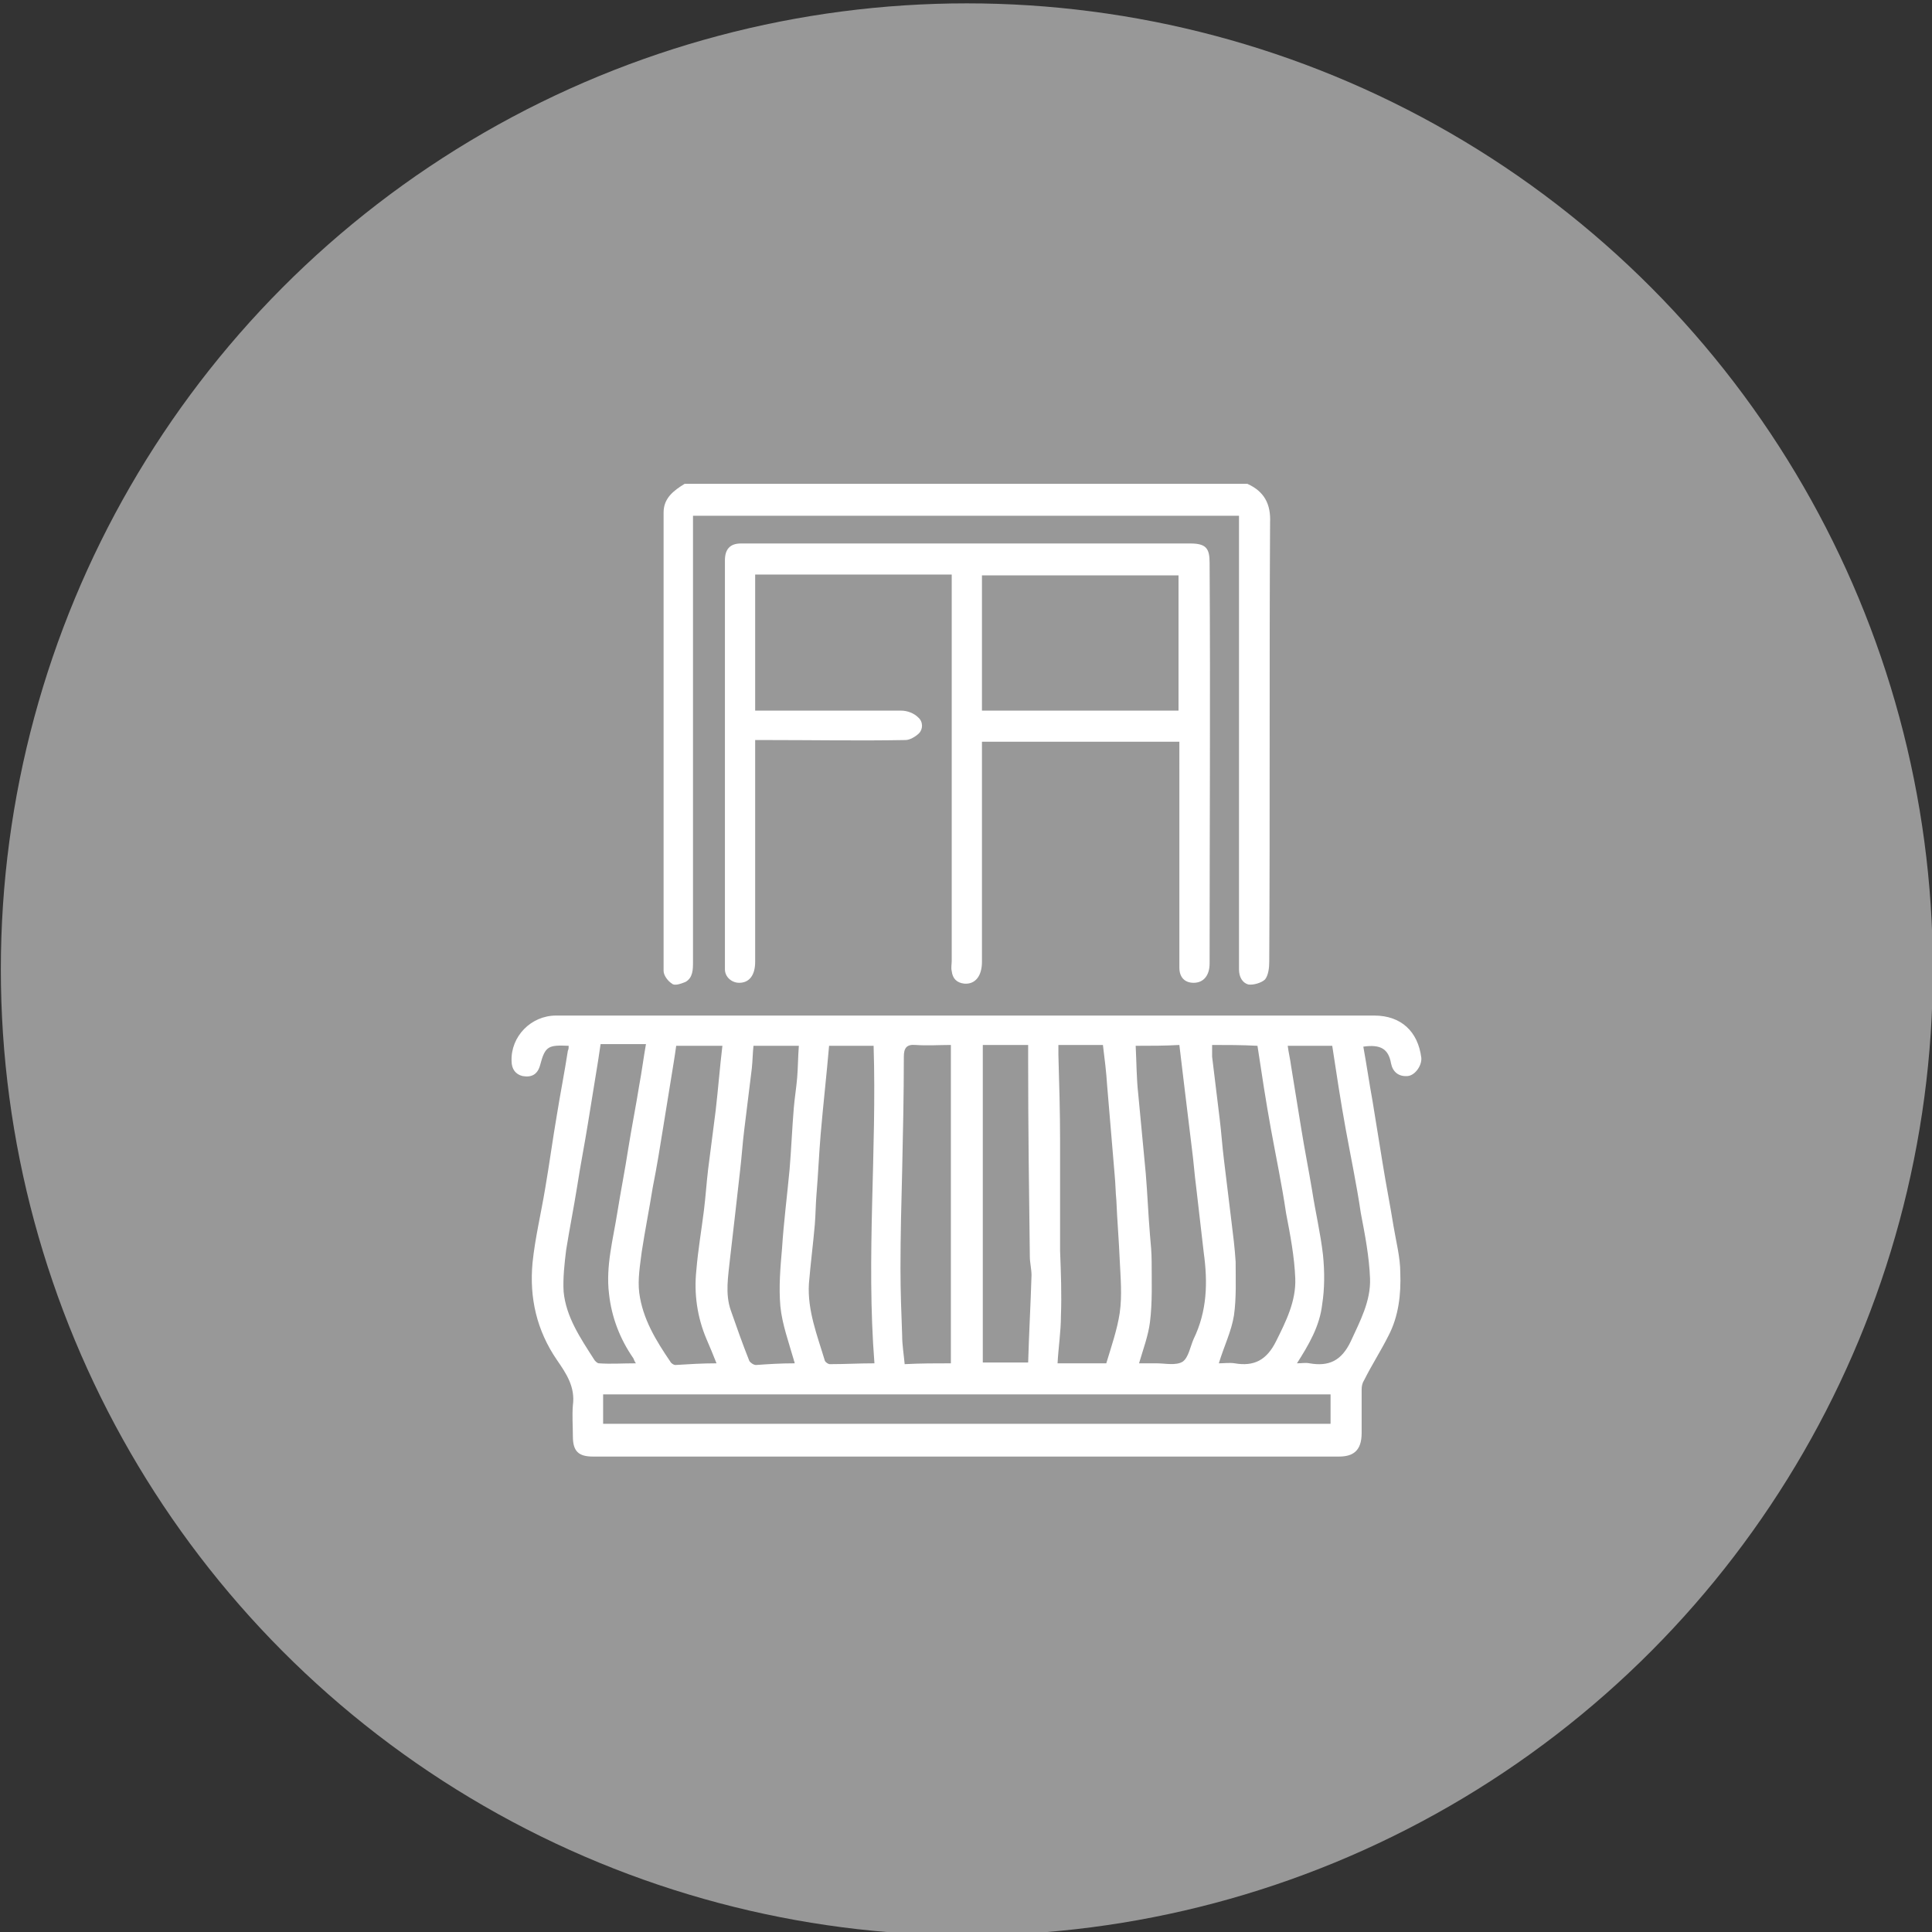 <?xml version="1.0" encoding="utf-8"?>
<!-- Generator: Adobe Illustrator 27.7.0, SVG Export Plug-In . SVG Version: 6.00 Build 0)  -->
<svg version="1.1" id="Camada_1" xmlns="http://www.w3.org/2000/svg" xmlns:xlink="http://www.w3.org/1999/xlink" x="0px" y="0px"
	 viewBox="0 0 230 230" style="enable-background:new 0 0 230 230;" xml:space="preserve">
<rect x="0" y="0" width="230" height="230" fill="#333333" stroke="none"/>
<style type="text/css">
	.st0{fill:#989898;}
	.st1{fill:#FFFFFF;}
</style>
<circle class="st0" cx="115.1" cy="115.4" r="115"/>
<g>
	<path class="st1" d="M148.5,57.6c2,0.9,2.8,2.4,2.7,4.6c-0.1,17.4,0,34.8-0.1,52.3c0,0.7-0.1,1.6-0.5,2.1c-0.4,0.4-1.4,0.7-2,0.6
		c-0.7-0.2-1.1-0.9-1.1-1.8c0-17.6,0-35.1,0-52.7c0-0.4,0-0.8,0-1.3c-21.6,0-43.3,0-65,0c0,0.4,0,0.8,0,1.1c0,17.3,0,34.7,0,52
		c0,0.9,0,1.9-0.9,2.4c-0.5,0.2-1.3,0.5-1.6,0.2c-0.5-0.3-1-1-1-1.5C79,97.4,79,79.2,79,61c0-1.7,1.2-2.6,2.5-3.4
		C103.8,57.6,126.2,57.6,148.5,57.6z"/>
	<path class="st1" d="M67.7,124.5c-2.4-0.1-2.8,0-3.4,2.3c-0.3,1.1-1,1.5-2.1,1.3c-0.8-0.2-1.3-0.8-1.3-1.8
		c-0.1-2.9,2.3-5.4,5.3-5.4c32.5,0,64.9,0,97.4,0c3.2,0,5.2,1.9,5.6,5c0.1,0.9-0.7,2.1-1.6,2.2c-1.1,0.1-1.8-0.5-2-1.5
		c-0.3-1.7-1.2-2.3-3.3-2c0.4,2.2,0.7,4.3,1.1,6.5c0.4,2.5,0.8,4.9,1.2,7.4c0.4,2.5,0.9,5,1.3,7.5c0.3,1.8,0.8,3.7,0.8,5.5
		c0.1,2.6-0.2,5.2-1.4,7.5c-0.9,1.8-2,3.5-2.9,5.3c-0.2,0.3-0.3,0.7-0.3,1.1c0,1.7,0,3.5,0,5.2c0,2.1-1,2.8-2.7,2.8
		c-29.6,0-59.2,0-88.8,0c-1.7,0-2.4-0.6-2.4-2.4c0-1.2-0.1-2.5,0-3.7c0.3-2.2-0.8-3.8-1.9-5.4c-2.4-3.5-3.3-7.4-2.9-11.6
		c0.3-2.9,1-5.8,1.5-8.8c0.5-2.9,0.9-5.9,1.4-8.8c0.4-2.5,0.9-5,1.3-7.6C67.7,124.9,67.7,124.7,67.7,124.5z M158.4,166
		c-28.9,0-57.8,0-86.6,0c0,1.2,0,2.4,0,3.5c28.9,0,57.7,0,86.6,0C158.4,168.3,158.4,167.2,158.4,166z M126,124.4c0,0.5,0,0.8,0,1.2
		c0.1,3.4,0.2,6.8,0.2,10.2c0,4,0,8,0,12.1c0,0.3,0,0.7,0,1c0.1,2.6,0.2,5.2,0.1,7.8c0,1.8-0.3,3.7-0.4,5.6c2,0,3.9,0,5.8,0
		c0.6-2,1.3-4,1.6-6c0.3-2.1,0.1-4.2,0-6.3c-0.1-2.4-0.3-4.7-0.4-7.1c-0.1-1-0.1-2-0.2-3c-0.3-3.6-0.6-7.2-0.9-10.7
		c-0.1-1.6-0.3-3.2-0.5-4.8C129.5,124.4,127.8,124.4,126,124.4z M104.1,162.3c-1-12.7,0.3-25.3-0.1-37.8c-1.9,0-3.6,0-5.3,0
		c-0.3,3.5-0.7,7-1,10.5c-0.2,2.4-0.3,4.8-0.5,7.2c-0.1,1.2-0.1,2.4-0.2,3.6c-0.2,2.3-0.5,4.6-0.7,7c-0.2,3.2,1,6.2,1.9,9.2
		c0.1,0.2,0.4,0.4,0.6,0.4C100.6,162.4,102.3,162.3,104.1,162.3z M85.3,162.3c-0.4-1-0.8-2-1.2-2.9c-1.1-2.6-1.5-5.4-1.2-8.2
		c0.2-2.4,0.6-4.7,0.9-7.1c0.2-1.6,0.3-3.2,0.5-4.9c0.3-2.3,0.6-4.7,0.9-7c0.3-2.6,0.5-5.2,0.8-7.7c-1.8,0-3.7,0-5.5,0
		c-0.1,0.7-0.2,1.4-0.3,2c-0.4,2.5-0.8,4.9-1.2,7.4c-0.4,2.5-0.8,5-1.3,7.5c-0.4,2.5-0.9,5-1.3,7.6c-0.2,1.6-0.5,3.3-0.3,4.9
		c0.4,3.1,2,5.7,3.7,8.2c0.1,0.2,0.4,0.4,0.6,0.4C82,162.4,83.6,162.3,85.3,162.3z M144.3,124.4c0,0.5,0,1,0,1.4
		c0.3,2.5,0.6,4.9,0.9,7.4c0.2,1.6,0.3,3.2,0.5,4.8c0.3,2.5,0.6,4.9,0.9,7.4c0.2,1.6,0.4,3.2,0.5,4.8c0,2.1,0.1,4.3-0.2,6.4
		c-0.3,1.9-1.2,3.7-1.8,5.7c0.6,0,1.3-0.1,1.9,0c2.3,0.4,3.8-0.4,4.9-2.6c1.2-2.4,2.4-4.8,2.3-7.5c-0.1-2.6-0.6-5.2-1.1-7.8
		c-0.5-3.4-1.2-6.7-1.8-10c-0.6-3.3-1.1-6.6-1.6-9.9C147.8,124.4,146.1,124.4,144.3,124.4z M135.2,124.5c0.1,2,0.1,3.9,0.3,5.7
		c0.3,3.2,0.6,6.3,0.9,9.5c0.2,2.4,0.3,4.9,0.5,7.3c0.1,1.1,0.2,2.1,0.2,3.2c0,2.4,0.1,4.8-0.2,7.2c-0.2,1.6-0.8,3.2-1.3,4.9
		c0.8,0,1.5,0,2.1,0c1,0,2.3,0.3,3.1-0.2c0.7-0.5,0.9-1.8,1.3-2.7c1.6-3.3,1.7-6.7,1.2-10.3c-0.3-2.6-0.6-5.2-0.9-7.8
		c-0.2-1.5-0.3-3-0.5-4.5c-0.3-2.5-0.6-4.9-0.9-7.4c-0.2-1.7-0.4-3.4-0.6-5C138.7,124.5,137,124.5,135.2,124.5z M94.6,162.3
		c0-0.2-0.1-0.3-0.1-0.4c-0.6-2.1-1.4-4.3-1.6-6.4c-0.2-2.3,0-4.6,0.2-6.9c0.2-3.1,0.6-6.2,0.9-9.4c0.2-2.4,0.3-4.9,0.5-7.3
		c0.1-1.2,0.3-2.4,0.4-3.6c0.1-1.2,0.1-2.5,0.2-3.8c-1.8,0-3.5,0-5.4,0c-0.1,0.9-0.1,1.8-0.2,2.7c-0.3,2.4-0.6,4.9-0.9,7.3
		c-0.2,1.6-0.3,3.2-0.5,4.9c-0.2,1.8-0.4,3.5-0.6,5.3c-0.2,1.7-0.4,3.4-0.6,5.2c-0.2,2-0.6,4.1,0.1,6.1c0.7,2,1.4,4,2.2,6
		c0.1,0.2,0.5,0.5,0.8,0.5C91.4,162.4,92.9,162.3,94.6,162.3z M113.2,162.3c0-12.7,0-25.3,0-37.9c-1.4,0-2.8,0.1-4.2,0
		c-1.1-0.1-1.4,0.4-1.4,1.4c0,4.5-0.1,9.1-0.2,13.6c-0.1,3.9-0.2,7.7-0.2,11.6c0,2.7,0.1,5.3,0.2,8c0,1.1,0.2,2.3,0.3,3.4
		C109.6,162.3,111.4,162.3,113.2,162.3z M117,124.4c0,12.7,0,25.3,0,37.8c1.8,0,3.6,0,5.4,0c0.1-3.5,0.3-7,0.4-10.4
		c0-0.7-0.2-1.5-0.2-2.2c-0.1-7.7-0.2-15.5-0.2-23.2c0-0.7,0-1.3,0-2C120.5,124.4,118.8,124.4,117,124.4z M75.7,162.3
		c-0.2-0.3-0.2-0.4-0.3-0.6c-1.6-2.3-2.6-4.9-2.9-7.7c-0.4-3.3,0.5-6.5,1-9.7c0.4-2.5,0.9-5,1.3-7.6c0.4-2.5,0.9-5,1.3-7.5
		c0.3-1.6,0.5-3.2,0.8-4.9c-1.9,0-3.6,0-5.4,0c-0.1,0.7-0.2,1.3-0.3,2c-0.4,2.5-0.8,4.9-1.2,7.4c-0.4,2.5-0.9,5-1.3,7.6
		c-0.4,2.5-0.9,5-1.3,7.5c-0.2,1.6-0.4,3.4-0.3,5c0.3,3,2,5.5,3.6,8c0.1,0.2,0.4,0.5,0.6,0.5C72.7,162.4,74.1,162.3,75.7,162.3z
		 M153.3,124.5c0.1,0.8,0.3,1.6,0.4,2.4c0.4,2.5,0.8,4.9,1.2,7.4c0.4,2.5,0.9,5,1.3,7.4c0.4,2.6,1,5.1,1.3,7.7c0.2,2,0.2,4-0.1,5.9
		c-0.3,2.6-1.6,4.8-3,7c0.6,0,1-0.1,1.5,0c2.3,0.4,3.8-0.3,4.9-2.6c1.1-2.4,2.4-4.8,2.3-7.5c-0.1-2.6-0.6-5.2-1.1-7.8
		c-0.5-3.4-1.2-6.7-1.8-10c-0.6-3.3-1.1-6.6-1.6-9.9C156.8,124.5,155.1,124.5,153.3,124.5z"/>
	<path class="st1" d="M140.4,88.3c-7.9,0-15.6,0-23.5,0c0,0.4,0,0.8,0,1.2c0,8.3,0,16.7,0,25c0,1.7-0.8,2.7-2.1,2.6
		c-0.9-0.1-1.4-0.6-1.5-1.5c-0.1-0.4,0-0.8,0-1.2c0-14.9,0-29.8,0-44.7c0-0.4,0-0.8,0-1.3c-7.8,0-15.6,0-23.4,0c0,5.3,0,10.7,0,16.2
		c0.3,0,0.7,0,1.1,0c5.4,0,10.8,0,16.3,0c0.7,0,1.5,0.3,2,0.8c0.6,0.5,0.6,1.4,0.1,1.9c-0.4,0.4-1.1,0.8-1.6,0.8
		c-5.5,0.1-11.1,0-16.6,0c-0.4,0-0.7,0-1.3,0c0,0.4,0,0.8,0,1.2c0,8.4,0,16.8,0,25.2c0,1.6-0.7,2.5-1.9,2.5c-0.9,0-1.7-0.7-1.7-1.6
		c0-2.7,0-5.5,0-8.2c0-13.5,0-27,0-40.5c0-1.3,0.6-2,1.9-2c17.8,0,35.7,0,53.5,0c1.9,0,2.3,0.6,2.3,2.3c0.1,15.9,0,31.8,0,47.7
		c0,1.4-0.7,2.3-1.9,2.3c-1.1,0-1.7-0.7-1.7-1.8c0-7.4,0-14.7,0-22.1C140.4,91.6,140.4,90,140.4,88.3z M116.9,84.6
		c7.9,0,15.6,0,23.4,0c0-5.4,0-10.8,0-16.1c-7.8,0-15.6,0-23.4,0C116.9,73.9,116.9,79.2,116.9,84.6z"/>
</g>
</svg>
